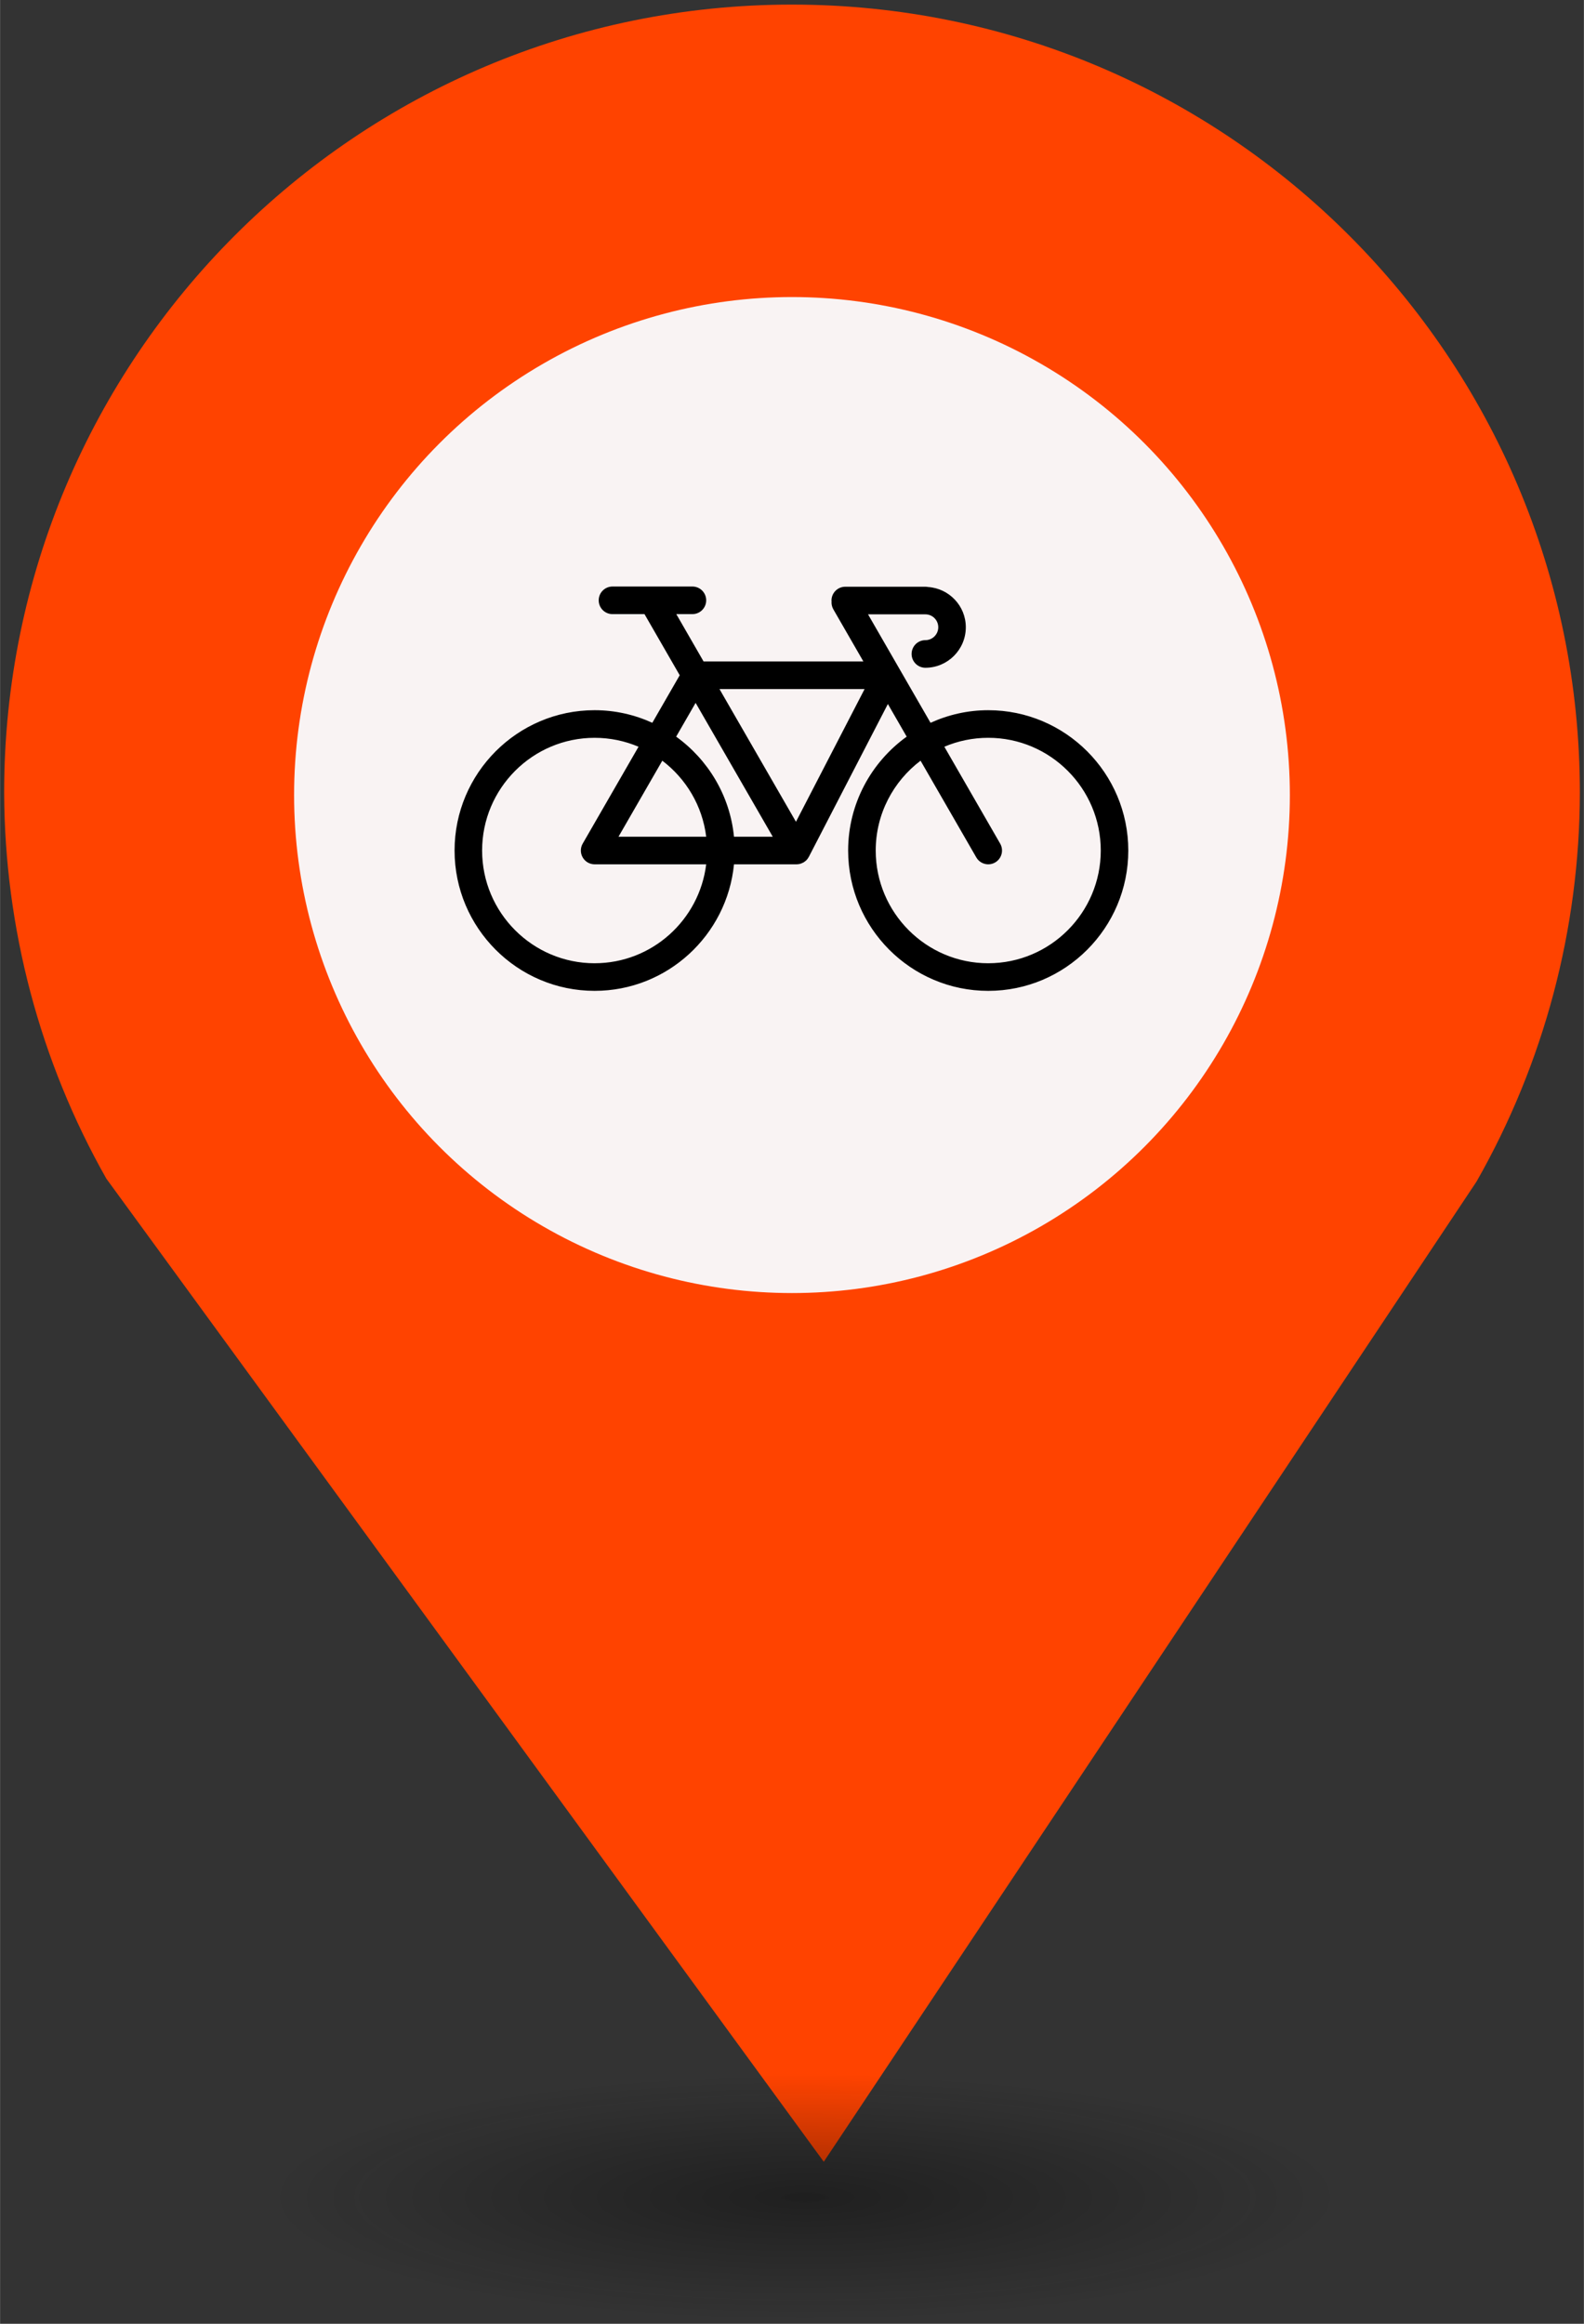 <?xml version="1.0" encoding="UTF-8" standalone="no"?>
<svg
   xmlns:dc="http://purl.org/dc/elements/1.1/"
   xmlns:cc="http://creativecommons.org/ns#"
   xmlns:rdf="http://www.w3.org/1999/02/22-rdf-syntax-ns#"
   xmlns:svg="http://www.w3.org/2000/svg"
   xmlns="http://www.w3.org/2000/svg"
   xmlns:sodipodi="http://sodipodi.sourceforge.net/DTD/sodipodi-0.dtd"
   xmlns:inkscape="http://www.inkscape.org/namespaces/inkscape"
   height="44px"
   width="30px"
   version="1.1"
   viewBox="0 0 29.989 43.988"
   id="svg476"
   sodipodi:docname="Bicycle Shop.svg"
   inkscape:version="0.92.5 (2060ec1f9f, 2020-04-08)">
  <rect x="0" y="0" width="29.989" height="43.988" fill="#333333" stroke="none"/>
  <sodipodi:namedview
     pagecolor="#ffffff"
     bordercolor="#666666"
     borderopacity="1"
     objecttolerance="10"
     gridtolerance="10"
     guidetolerance="10"
     inkscape:pageopacity="0"
     inkscape:pageshadow="2"
     inkscape:window-width="1680"
     inkscape:window-height="974"
     id="namedview18"
     showgrid="false"
     inkscape:zoom="11.505648"
     inkscape:cx="0.55526217"
     inkscape:cy="45.471444"
     inkscape:window-x="0"
     inkscape:window-y="0"
     inkscape:window-maximized="1"
     inkscape:current-layer="g10" />
  <defs
     id="defs7">
    <radialGradient
       id="a"
       gradientUnits="userSpaceOnUse"
       cy="127.6"
       cx="-42.75"
       gradientTransform="matrix(4.275,0,0,0.982,197.998,-82.089)"
       r="2.384">
      <stop
         stop-color="#010101"
         offset="0"
         id="stop2" />
      <stop
         stop-opacity="0"
         stop-color="#090909"
         offset="1"
         id="stop4" />
    </radialGradient>
  </defs>
  <g
     id="g26"
     transform="translate(-2.0760358e-7,-1.618)">
    <path
       style="fill:#FF4300;stroke-width:4.275"
       inkscape:connector-curvature="0"
       id="path9"
       d="m 14.994,1.705 c -8.239,0 -14.917,6.678 -14.917,14.917 0.009,2.562 0.673,5.079 1.935,7.307 L 15.596,42.539 27.956,23.984 c 1.278,-2.244 1.952,-4.78 1.956,-7.362 C 29.911,8.383 23.233,1.705 14.994,1.705 Z" />
    <circle
       style="fill:#f9f3f3;stroke-width:4.275"
       id="circle11"
       r="9.427"
       cx="14.994"
       cy="16.668" />
    <ellipse
       style="opacity:0.4;fill:url(#a);stroke-width:4.275"
       id="ellipse13"
       cx="14.994"
       cy="43.18"
       ry="2.339"
       rx="10.193" />
    <rect
       style="fill:none;stroke-width:4.275"
       x="8.259"
       y="9.828"
       width="13.472"
       height="13.369"
       ry="0"
       rx="0"
       id="replace" />
    <svg
       viewBox="0 0 60 60"
       version="1.1"
       x="8.5"
       y="10"
       id="svg16"
       sodipodi:docname="Bicycle Shop.svg"
       width="60"
       height="60"
       inkscape:version="0.92.5 (2060ec1f9f, 2020-04-08)">
      <defs
         id="defs20" />
      <sodipodi:namedview
         pagecolor="#ffffff"
         bordercolor="#666666"
         borderopacity="1"
         objecttolerance="10"
         gridtolerance="10"
         guidetolerance="10"
         inkscape:pageopacity="0"
         inkscape:pageshadow="2"
         inkscape:window-width="1440"
         inkscape:window-height="824"
         id="namedview467"
         showgrid="false"
         inkscape:zoom="5.2444444"
         inkscape:cx="30"
         inkscape:cy="22.5"
         inkscape:window-x="0"
         inkscape:window-y="0"
         inkscape:window-maximized="1"
         inkscape:current-layer="svg16" />
      <title
         id="title2">bike black</title>
      <desc
         id="desc4">Created with Sketch.</desc>
      <g
         id="g10"
         style="fill:none;fill-rule:evenodd;stroke:none;stroke-width:1"
         transform="matrix(0.285,0,0,0.285,-2.061,0.811)">
        <g
           transform="matrix(0.746,0,0,0.746,-104.299,-8.966)"
           id="g8"
           style="fill:#000000;fill-rule:nonzero">
          <path
             d="m 197.527,32.012 c -1.833,0 -3.569,0.408 -5.138,1.122 l -2.778,-4.818 c -0.002,-0.003 -0.003,-0.006 -0.005,-0.009 l -2.783,-4.83 h 5.107 c 0.632,0 1.147,0.515 1.147,1.149 0,0.633 -0.514,1.149 -1.147,1.149 -0.678,0 -1.227,0.551 -1.227,1.229 0,0.678 0.549,1.229 1.227,1.229 1.985,0 3.601,-1.619 3.601,-3.607 0,-1.904 -1.485,-3.452 -3.353,-3.582 -0.08,-0.016 -0.163,-0.025 -0.248,-0.025 h -7.135 c -0.678,0 -1.227,0.551 -1.227,1.229 0,0.021 0.005,0.041 0.007,0.062 -0.021,0.243 0.028,0.493 0.158,0.72 l 2.675,4.641 h -14.232 l -2.428,-4.214 h 1.435 c 0.678,0 1.227,-0.551 1.227,-1.229 C 172.41,21.551 171.861,21 171.183,21 h -7.119 c -0.678,0 -1.227,0.551 -1.227,1.229 0,0.678 0.549,1.229 1.227,1.229 h 2.851 l 3.137,5.442 -2.44,4.233 c -1.569,-0.714 -3.305,-1.122 -5.138,-1.122 -6.878,0 -12.473,5.605 -12.473,12.494 0,6.889 5.595,12.494 12.473,12.494 6.463,0 11.793,-4.951 12.411,-11.265 h 5.577 c 0,0 0,0 8.2e-4,0 0,0 0,0 8.2e-4,0 0.002,0 0.002,-8.19e-4 0.004,-8.19e-4 0.097,-8.19e-4 0.19,-0.015 0.28,-0.036 0.011,-0.003 0.024,-0.003 0.035,-0.007 0.017,-0.005 0.032,-0.014 0.049,-0.02 0.07,-0.022 0.137,-0.05 0.2,-0.084 0.014,-0.007 0.029,-0.01 0.043,-0.018 0.002,-0.002 0.005,-0.004 0.007,-0.005 0.01,-0.006 0.019,-0.014 0.029,-0.02 0.037,-0.023 0.07,-0.049 0.105,-0.076 0.029,-0.023 0.059,-0.046 0.086,-0.07 0.012,-0.012 0.026,-0.023 0.038,-0.035 0.013,-0.013 0.024,-0.029 0.036,-0.043 0.002,-0.003 0.005,-0.007 0.007,-0.009 0.026,-0.03 0.052,-0.059 0.075,-0.092 0.023,-0.032 0.042,-0.066 0.061,-0.101 0.002,-0.005 0.006,-0.009 0.008,-0.014 0.007,-0.011 0.016,-0.02 0.023,-0.032 l 7.04,-13.611 1.675,2.906 c -3.15,2.27 -5.213,5.964 -5.213,10.139 C 185.053,51.395 190.649,57 197.527,57 204.405,57 210,51.395 210,44.506 210,37.617 204.405,32.012 197.527,32.012 Z m -35.053,22.53 c -5.525,0 -10.02,-4.502 -10.02,-10.036 0,-5.534 4.495,-10.036 10.02,-10.036 1.386,0 2.707,0.284 3.91,0.796 l -4.972,8.625 c -0.219,0.38 -0.219,0.849 0,1.229 0.219,0.38 0.624,0.614 1.062,0.614 h 9.936 c -0.608,4.955 -4.827,8.807 -9.936,8.807 z m 2.125,-11.265 3.902,-6.77 c 2.111,1.6 3.571,4.01 3.91,6.77 z m 10.286,0 c -0.359,-3.667 -2.313,-6.866 -5.151,-8.91 l 1.734,-3.008 6.87,11.918 z m 5.519,-1.331 -6.811,-11.816 h 12.923 z m 17.123,12.596 c -5.525,0 -10.02,-4.502 -10.02,-10.036 0,-3.266 1.573,-6.165 3.993,-7.999 l 4.965,8.613 c 0.227,0.394 0.64,0.614 1.063,0.614 0.208,0 0.419,-0.052 0.613,-0.165 0.586,-0.339 0.788,-1.09 0.449,-1.679 l -4.971,-8.625 c 1.202,-0.512 2.523,-0.796 3.91,-0.796 5.525,0 10.02,4.502 10.02,10.036 0,5.534 -4.496,10.036 -10.021,10.036 z"
             id="path6"
             inkscape:connector-curvature="0" />
        </g>
      </g>
    </svg>
  </g>
</svg>
